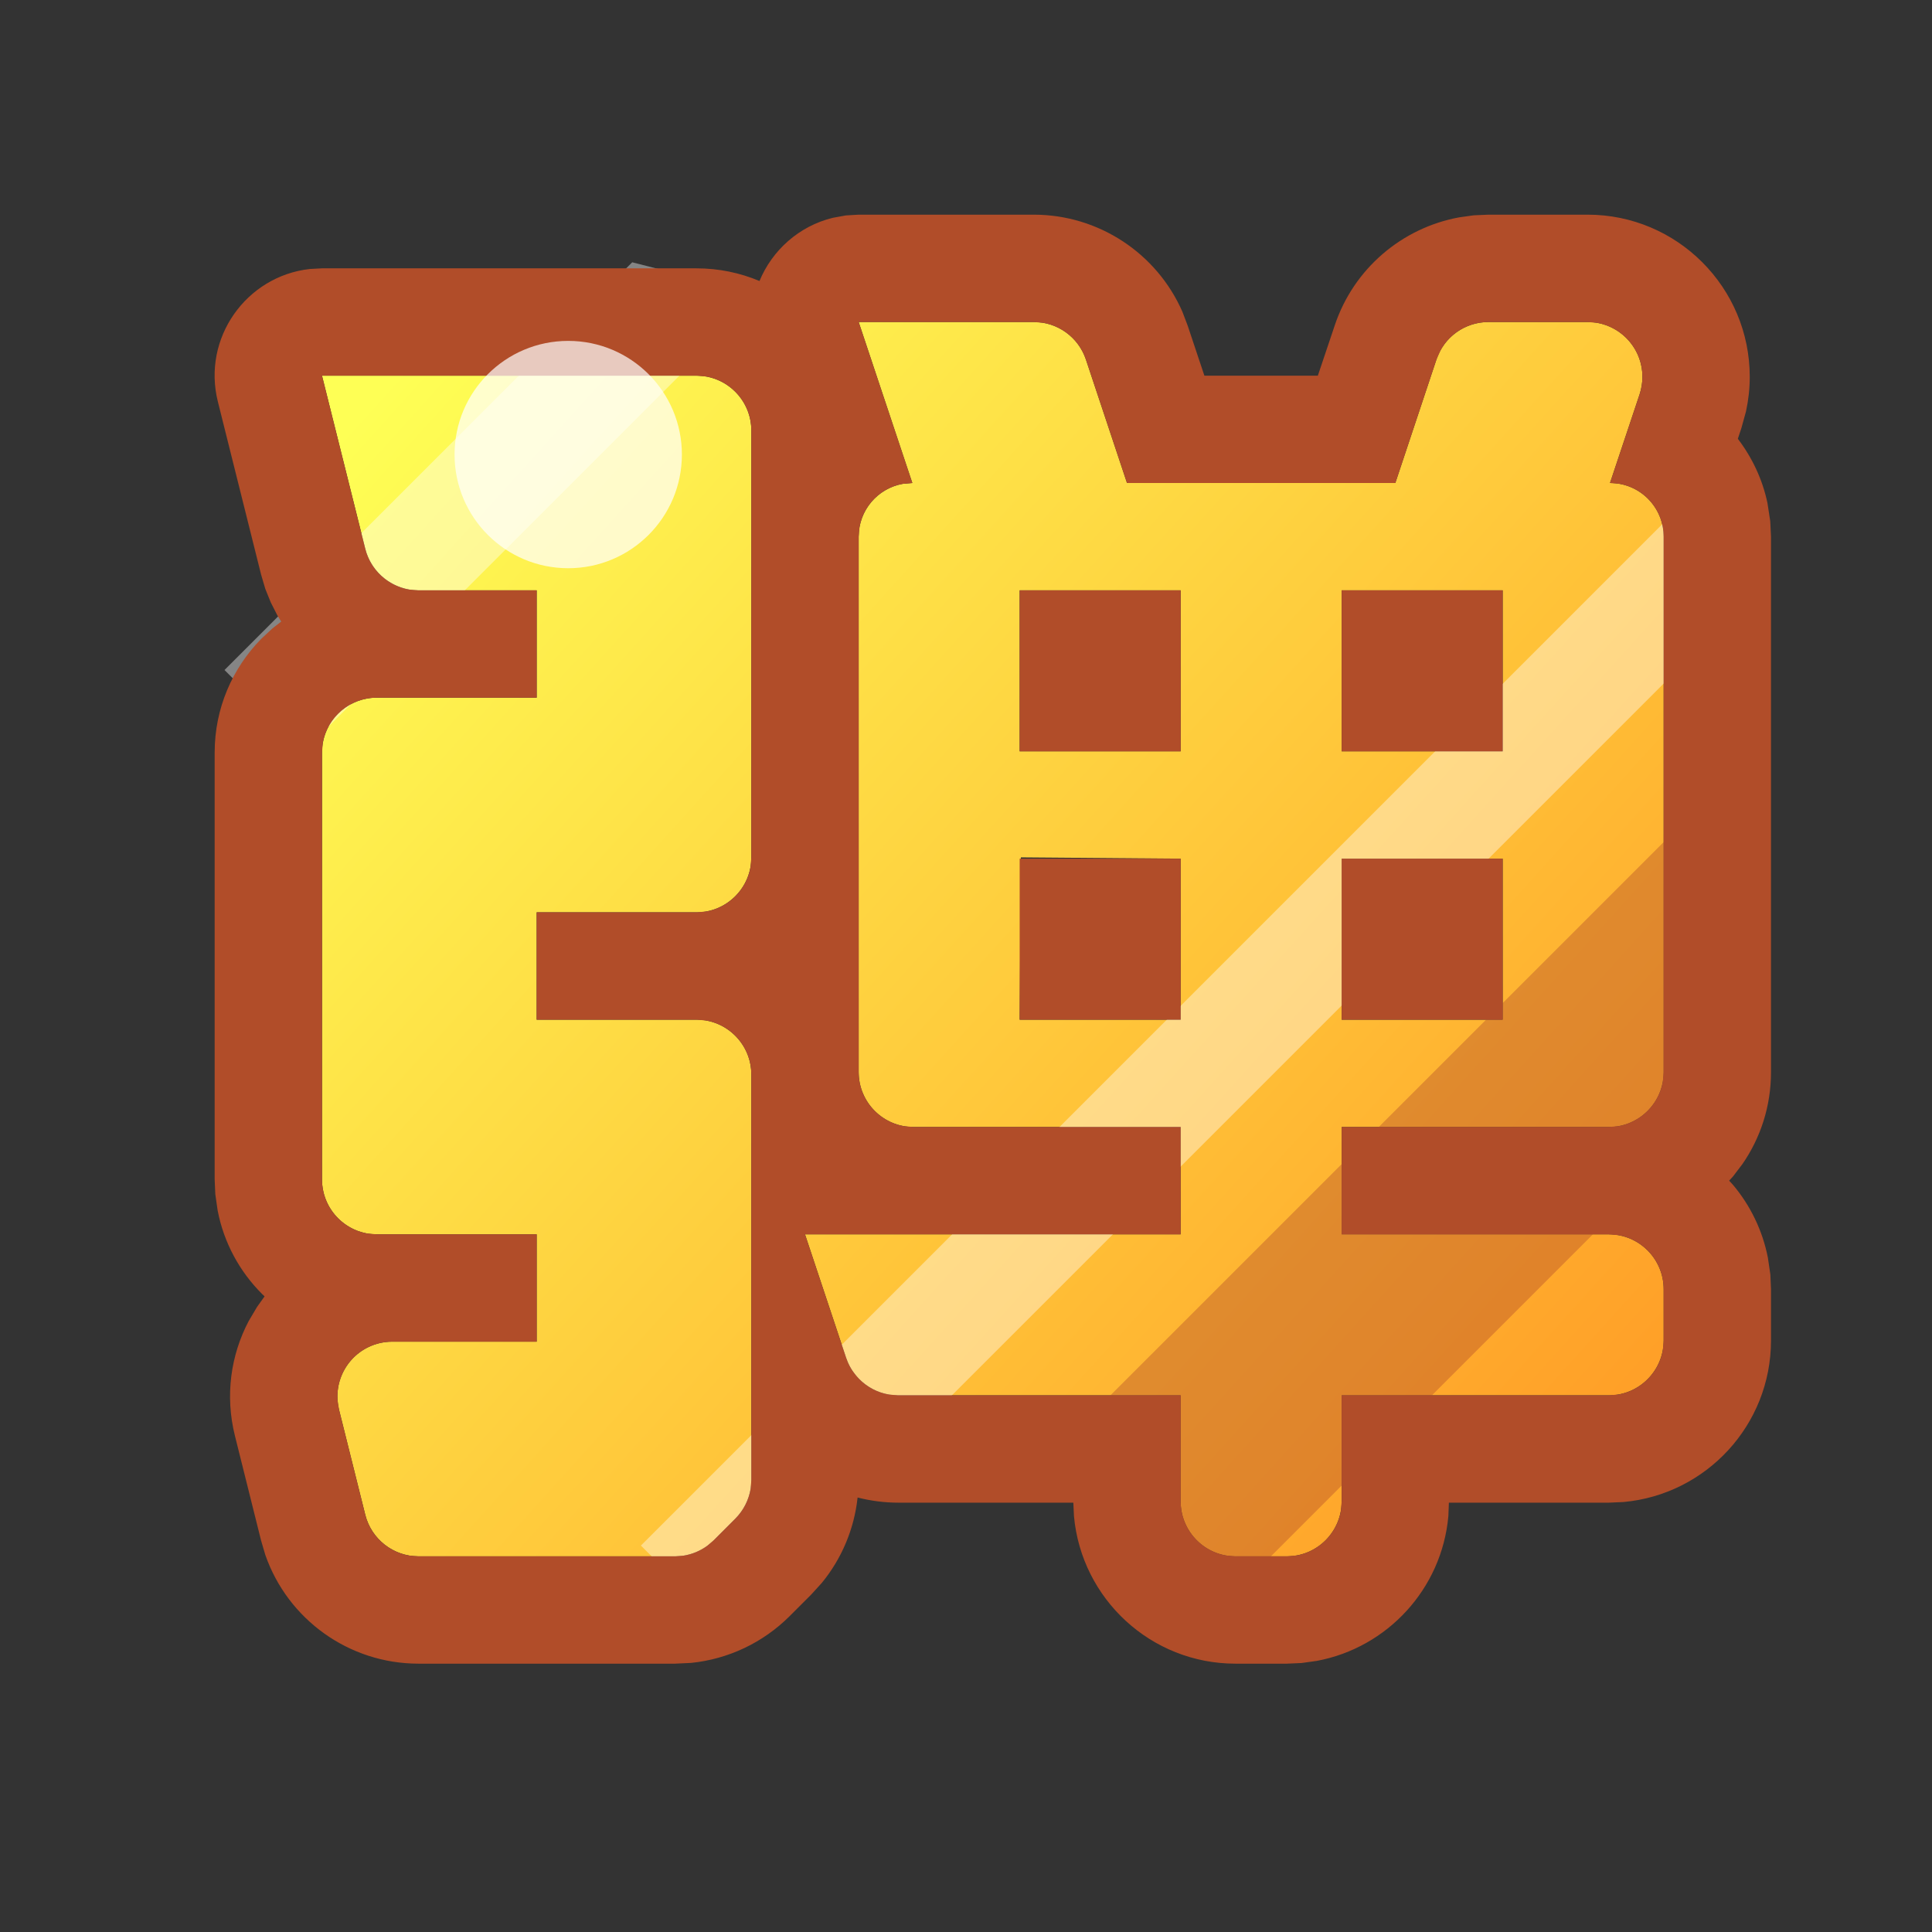 <?xml version="1.0" encoding="UTF-8"?>
<svg width="18px" height="18px" viewBox="0 0 18 18" version="1.1" xmlns="http://www.w3.org/2000/svg" xmlns:xlink="http://www.w3.org/1999/xlink">
    <rect x="0" y="0" width="18" height="18" fill="#333333" stroke="none"/>
    <title>icon_gjdm_web</title>
    <defs>
        <linearGradient x1="1.283%" y1="8.755%" x2="102%" y2="93.166%" id="linearGradient-1">
            <stop stop-color="#FEFF55" offset="0%"></stop>
            <stop stop-color="#FF9A25" offset="100%"></stop>
        </linearGradient>
    </defs>
    <g id="icon_gjdm_web" stroke="none" stroke-width="1" fill="none" fill-rule="evenodd">
        <g id="矩形-+-矩形备份-6-+-矩形备份-7蒙版" transform="translate(2, 1.942)">
            <path d="M4.489,1.558 C4.771,1.558 5,1.787 5,2.069 L5,6.046 C5,6.329 4.771,6.558 4.489,6.558 L3,6.558 L3,7.558 L4.489,7.558 C4.771,7.558 5,7.787 5,8.069 L5,11.846 C5,11.981 4.946,12.111 4.85,12.207 L4.65,12.408 C4.554,12.504 4.424,12.558 4.288,12.558 L1.899,12.558 C1.665,12.558 1.46,12.398 1.403,12.17 L1.159,11.193 C1.09,10.919 1.257,10.641 1.531,10.573 C1.571,10.563 1.613,10.558 1.655,10.558 L3,10.558 L3,9.558 L1.511,9.558 C1.229,9.558 1,9.329 1,9.046 L1,5.069 C1,4.787 1.229,4.558 1.511,4.558 L3,4.558 L3,3.558 L1.899,3.558 C1.665,3.558 1.46,3.398 1.403,3.17 L1,1.558 L4.489,1.558 Z M7.631,1.058 C7.852,1.058 8.047,1.198 8.117,1.407 L8.5,2.558 L11,2.558 L11.383,1.407 C11.453,1.198 11.648,1.058 11.869,1.058 L12.791,1.058 C13.073,1.058 13.302,1.287 13.302,1.569 C13.302,1.624 13.293,1.679 13.276,1.731 L13,2.558 C13.276,2.558 13.5,2.781 13.5,3.058 L13.5,8.046 C13.5,8.329 13.271,8.558 12.989,8.558 L10.5,8.558 L10.5,9.558 L12.989,9.558 C13.271,9.558 13.5,9.787 13.5,10.069 L13.5,10.546 C13.5,10.829 13.271,11.058 12.989,11.058 L10.5,11.058 L10.5,12.046 C10.5,12.329 10.271,12.558 9.989,12.558 L9.511,12.558 C9.229,12.558 9,12.329 9,12.046 L9,11.058 L6.369,11.058 C6.148,11.058 5.953,10.917 5.883,10.708 L5.5,9.558 L9,9.558 L9,8.558 L6.511,8.558 C6.229,8.558 6,8.329 6,8.046 L6,3.058 C6,2.812 6.177,2.608 6.41,2.566 L6.5,2.558 L6,1.058 L7.631,1.058 Z M12,6.058 L10.5,6.058 L10.5,7.558 L12,7.558 L12,6.058 Z M7.511,6.046 L7.5,7.558 L9,7.558 L9,6.058 L7.511,6.046 Z M9,3.558 L7.5,3.558 L7.5,5.058 L9,5.058 L9,3.558 Z M12,3.558 L10.5,3.558 L10.5,5.058 L12,5.058 L12,3.558 Z" id="形状" fill="url(#linearGradient-1)"></path>
            <polygon id="矩形" fill="#B14D29" opacity="0.4" transform="translate(11.584, 9.317) rotate(45) translate(-11.584, -9.317) " points="10.525 5.059 12.643 6.857 12.643 13.575 10.525 13.221"></polygon>
            <polygon id="矩形备份-6" fill="#FFFFFF" opacity="0.4" transform="translate(9.295, 7.882) rotate(45) translate(-9.295, -7.882) " points="8.766 0.882 9.825 1.79 9.825 14.882 8.766 14.882"></polygon>
            <polygon id="矩形备份-7" fill="#FFFFFF" opacity="0.4" transform="translate(2.587, 2.553) rotate(45) translate(-2.587, -2.553) " points="3.116 -0.447 3.116 5.553 2.058 5.553 2.058 0.181"></polygon>
        </g>
        <path d="M9.631,2 C10.235,2 10.777,2.359 11.016,2.904 L11.065,3.033 L11.221,3.5 L12.278,3.5 L12.435,3.033 C12.611,2.504 13.061,2.123 13.595,2.025 L13.73,2.006 L13.869,2 L14.791,2 C15.625,2 16.302,2.677 16.302,3.511 C16.302,3.62 16.29,3.727 16.267,3.833 L16.224,3.989 L16.191,4.088 C16.325,4.264 16.421,4.467 16.467,4.687 L16.493,4.856 L16.5,5 L16.5,9.989 C16.5,10.307 16.402,10.602 16.234,10.845 L16.145,10.962 L16.11,11 L16.145,11.038 C16.306,11.229 16.421,11.462 16.471,11.718 L16.494,11.874 L16.5,12.011 L16.5,12.489 C16.5,13.277 15.896,13.924 15.126,13.994 L14.989,14 L13.499,14 L13.494,14.126 C13.433,14.803 12.926,15.351 12.269,15.474 L12.126,15.494 L11.989,15.5 L11.511,15.5 C10.723,15.5 10.076,14.896 10.006,14.126 L10,14 L8.369,14 C8.239,14 8.112,13.983 7.99,13.952 C7.959,14.243 7.843,14.52 7.657,14.747 L7.557,14.857 L7.357,15.057 C7.109,15.305 6.784,15.458 6.438,15.493 L6.288,15.5 L3.899,15.5 C3.252,15.5 2.682,15.089 2.472,14.487 L2.433,14.355 L2.189,13.378 C2.095,13.003 2.15,12.625 2.317,12.308 L2.395,12.176 L2.465,12.078 L2.443,12.057 C2.234,11.849 2.086,11.58 2.028,11.279 L2.006,11.126 L2,10.989 L2,7.011 C2,6.599 2.165,6.226 2.433,5.953 L2.538,5.855 L2.62,5.791 L2.584,5.733 L2.523,5.613 L2.472,5.487 L2.433,5.355 L2.03,3.743 C1.881,3.149 2.295,2.572 2.887,2.506 L3,2.5 L6.489,2.5 C6.697,2.5 6.895,2.542 7.076,2.618 C7.194,2.332 7.444,2.106 7.76,2.029 L7.882,2.007 L8,2 L9.631,2 Z M7,10.011 C7,9.76 6.819,9.552 6.581,9.508 L6.489,9.5 L5,9.5 L5,8.5 L6.489,8.5 L6.581,8.492 C6.789,8.454 6.954,8.289 6.992,8.081 L7,7.989 L7,4.011 C7,3.76 6.819,3.552 6.581,3.508 L6.489,3.5 L3,3.5 L3.403,5.113 C3.453,5.312 3.616,5.459 3.813,5.493 L3.899,5.5 L5,5.5 L5,6.5 L3.511,6.5 C3.26,6.5 3.052,6.681 3.008,6.919 L3,7.011 L3,10.989 C3,11.24 3.181,11.448 3.419,11.492 L3.511,11.5 L5,11.5 L5,12.5 L3.655,12.5 C3.613,12.5 3.571,12.505 3.531,12.515 C3.287,12.576 3.129,12.802 3.145,13.044 L3.159,13.135 L3.403,14.113 C3.453,14.312 3.616,14.459 3.813,14.493 L3.899,14.5 L6.288,14.5 L6.369,14.494 C6.448,14.481 6.523,14.45 6.588,14.403 L6.65,14.35 L6.85,14.15 C6.927,14.073 6.977,13.974 6.994,13.869 L7,13.788 L7,10.011 Z M9.631,3 L8,3 L8.5,4.5 L8.41,4.508 C8.206,4.545 8.045,4.706 8.008,4.91 L8,5 L8,9.989 C8,10.24 8.181,10.448 8.419,10.492 L8.511,10.5 L11,10.5 L11,11.5 L7.5,11.5 L7.883,12.65 C7.903,12.71 7.933,12.764 7.972,12.811 L7.998,12.841 C8.074,12.921 8.174,12.975 8.284,12.993 L8.369,13 L11,13 L11,13.989 C11,14.24 11.181,14.448 11.419,14.492 L11.511,14.5 L11.989,14.5 L12.081,14.492 C12.289,14.454 12.454,14.289 12.492,14.081 L12.5,13.989 L12.5,13 L14.989,13 L15.081,12.992 C15.289,12.954 15.454,12.789 15.492,12.581 L15.5,12.489 L15.5,12.011 C15.5,11.76 15.319,11.552 15.081,11.508 L14.989,11.5 L12.5,11.5 L12.5,10.5 L14.989,10.5 L15.081,10.492 C15.289,10.454 15.454,10.289 15.492,10.081 L15.5,9.989 L15.5,5 C15.5,4.755 15.323,4.55 15.09,4.508 L15,4.5 L15.276,3.673 C15.293,3.621 15.302,3.566 15.302,3.511 C15.302,3.26 15.121,3.052 14.882,3.008 L14.791,3 L13.869,3 C13.68,3 13.509,3.103 13.421,3.265 L13.383,3.35 L13,4.5 L10.5,4.5 L10.117,3.35 C10.057,3.171 9.905,3.042 9.724,3.008 L9.631,3 Z" id="形状" fill="#B14D29" fill-rule="nonzero"></path>
        <rect id="矩形" fill="#B14D29" fill-rule="nonzero" x="9.5" y="5.5" width="1.5" height="1.5"></rect>
        <rect id="矩形备份" fill="#B14D29" fill-rule="nonzero" x="12.5" y="5.5" width="1.5" height="1.5"></rect>
        <rect id="矩形备份-2" fill="#B14D29" fill-rule="nonzero" x="12.5" y="8" width="1.5" height="1.5"></rect>
        <rect id="矩形备份-3" fill="#B14D29" fill-rule="nonzero" x="9.5" y="8" width="1.5" height="1.5"></rect>
        <circle id="椭圆形" fill="#FFFFFF" fill-rule="nonzero" opacity="0.7" cx="5.294" cy="4.235" r="1.059"></circle>
    </g>
</svg>